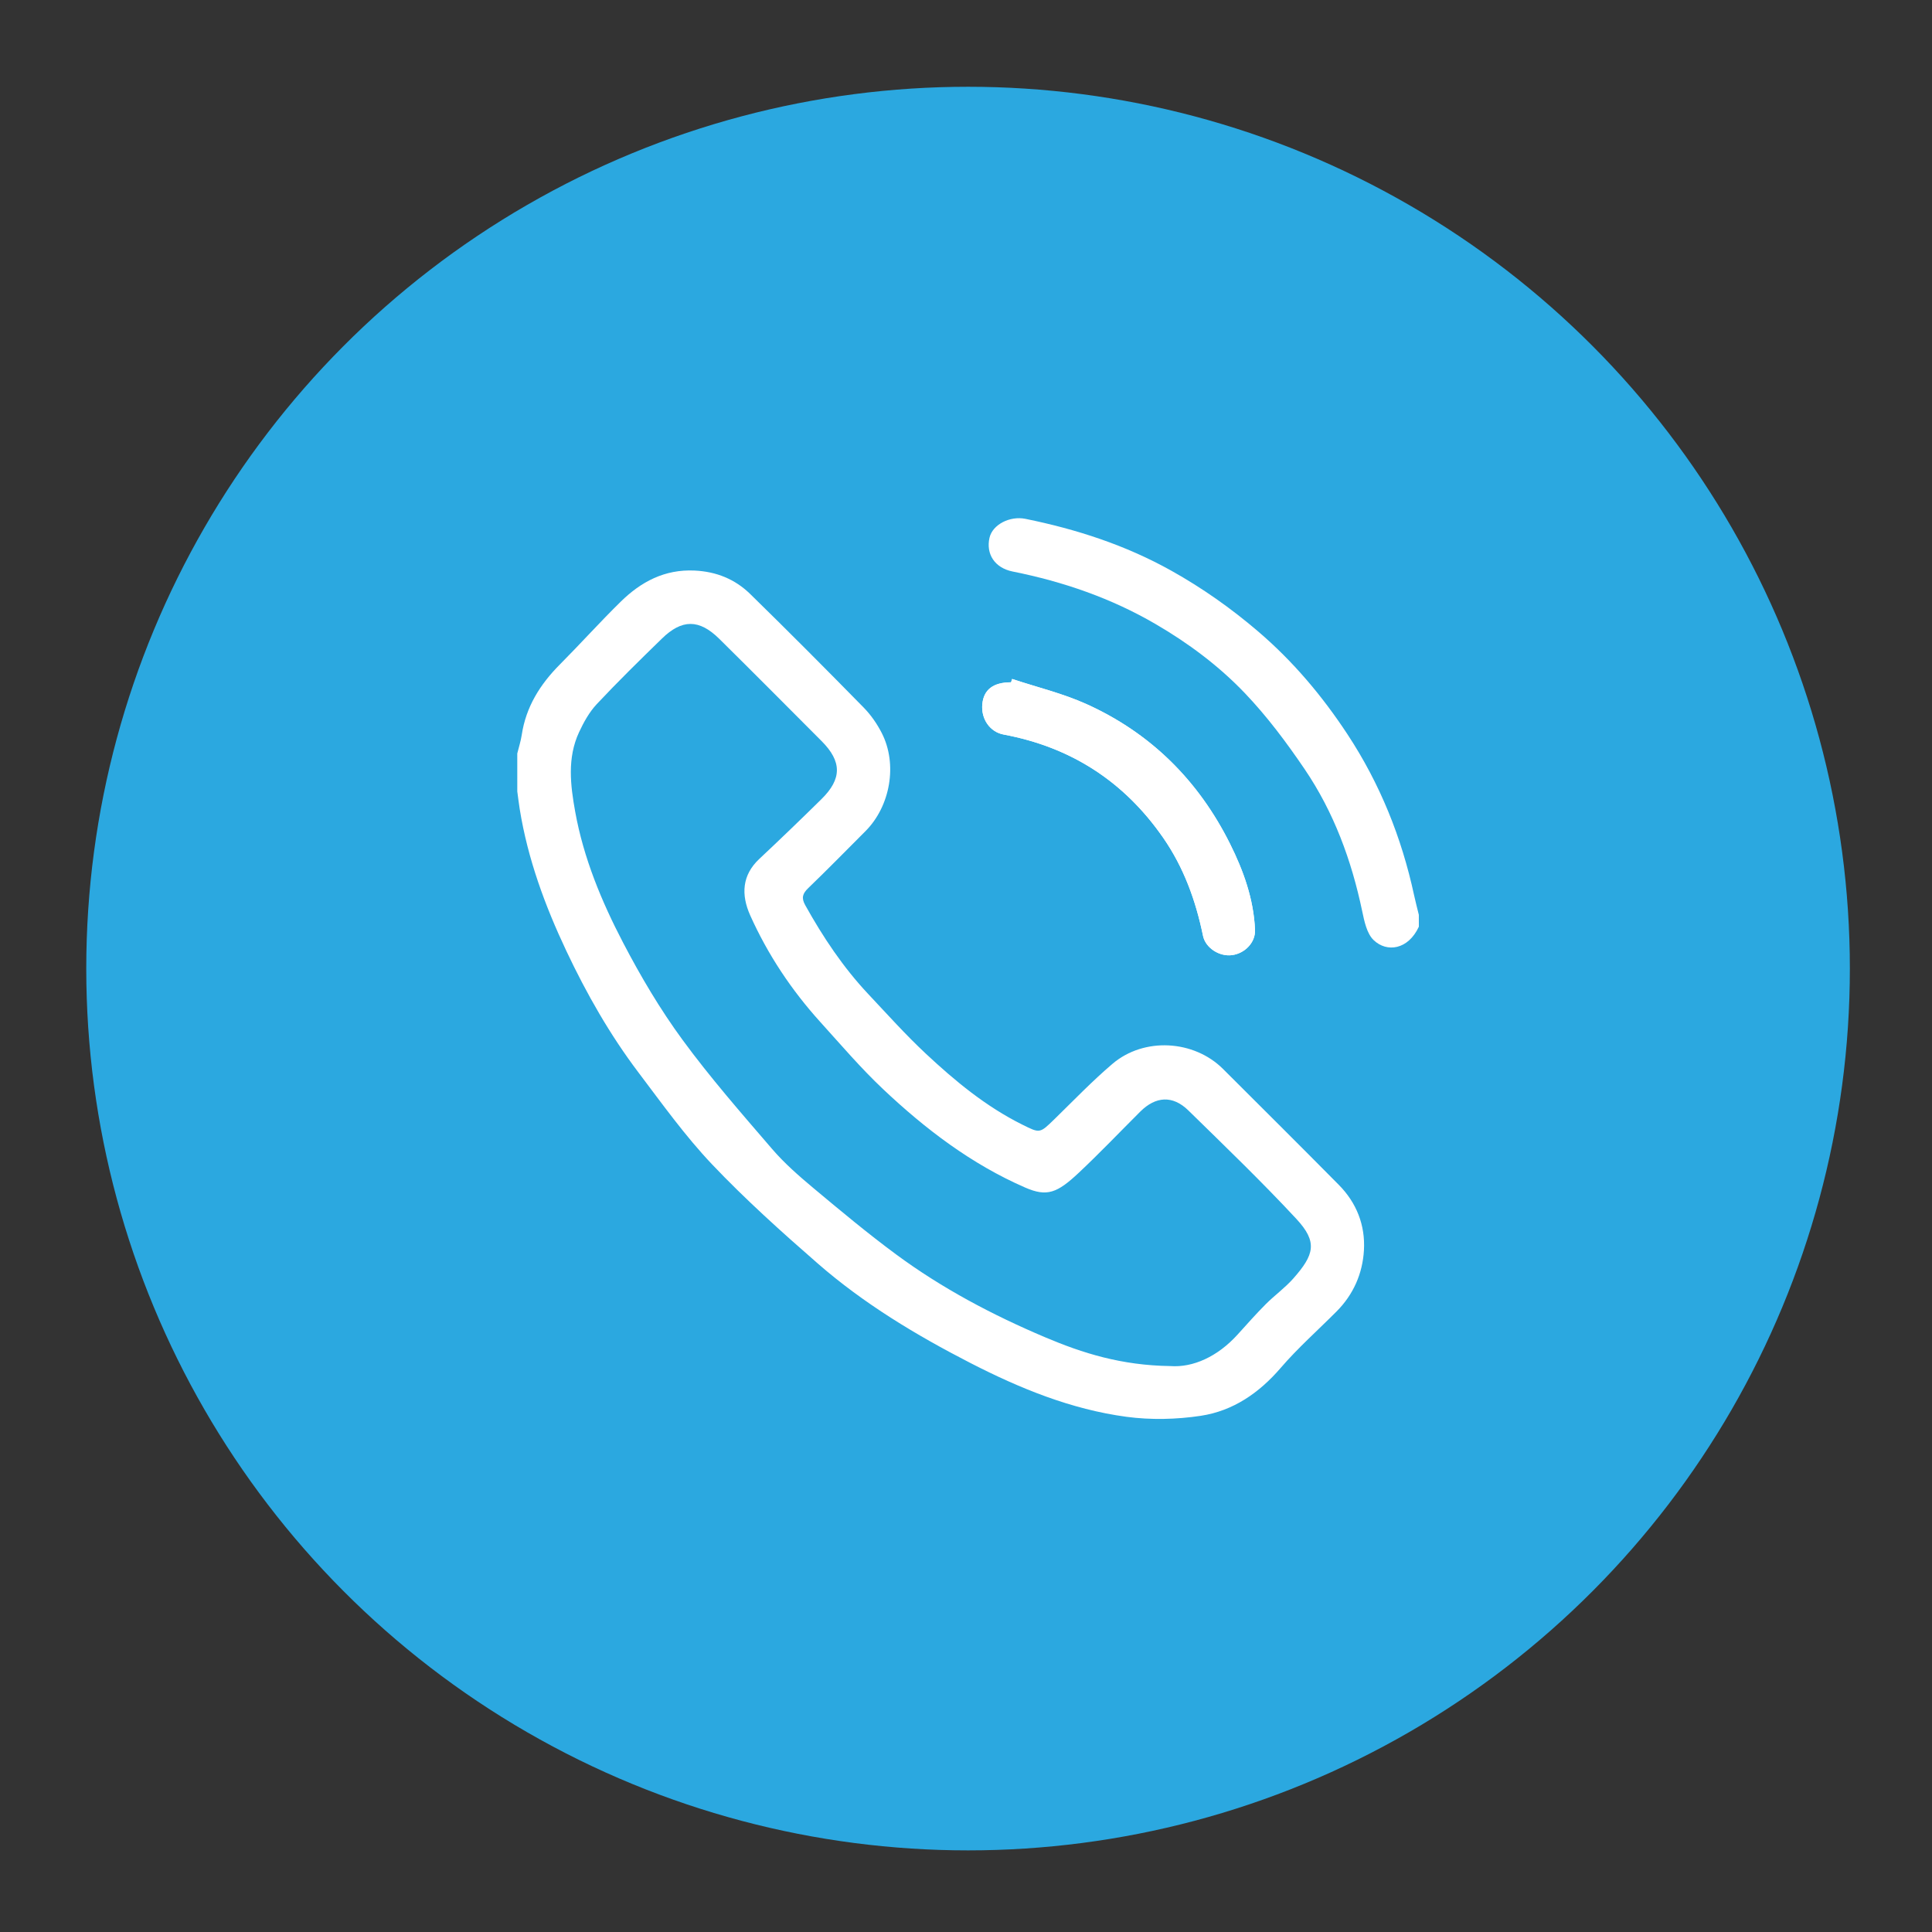 <?xml version="1.0" encoding="iso-8859-1"?>
<!-- Generator: Adobe Illustrator 16.0.0, SVG Export Plug-In . SVG Version: 6.00 Build 0)  -->
<!DOCTYPE svg PUBLIC "-//W3C//DTD SVG 1.1//EN" "http://www.w3.org/Graphics/SVG/1.1/DTD/svg11.dtd">
<svg version="1.1" id="Layer_1" xmlns="http://www.w3.org/2000/svg" xmlns:xlink="http://www.w3.org/1999/xlink" x="0px" y="0px"
	 width="150px" height="150px" viewBox="0 0 150 150" style="enable-background:new 0 0 150 150;" xml:space="preserve">
<rect x="0" y="0" width="150" height="150" fill="#333333" stroke="none"/>
<g>
	<circle style="fill:#2BA8E0;" cx="75.16" cy="75.2" r="68.463"/>
	<g>
		<path style="fill:#FFFFFF;" d="M78.582,52.715c-0.028,0.086-0.057,0.173-0.084,0.259c-1.378,0-2.123,0.566-2.231,1.695
			c-0.111,1.165,0.604,2.164,1.648,2.359c5.226,0.974,9.354,3.634,12.393,8.013c1.606,2.315,2.531,4.884,3.095,7.616
			c0.194,0.944,1.274,1.631,2.256,1.499c0.998-0.135,1.823-0.987,1.781-1.962c-0.104-2.385-0.899-4.599-1.948-6.697
			c-2.447-4.896-6.149-8.582-11.148-10.836C82.504,53.832,80.507,53.354,78.582,52.715z"/>
		<path style="fill:#FFFFFF;" d="M40.161,58.5c0.117-0.479,0.273-0.952,0.346-1.438c0.328-2.183,1.426-3.929,2.956-5.468
			c1.596-1.604,3.109-3.29,4.724-4.875c1.578-1.55,3.415-2.532,5.744-2.421c1.687,0.08,3.136,0.669,4.31,1.816
			c2.972,2.905,5.903,5.852,8.813,8.819c0.562,0.572,1.041,1.265,1.406,1.979c1.24,2.424,0.668,5.683-1.269,7.622
			c-1.476,1.477-2.935,2.969-4.438,4.417c-0.444,0.427-0.549,0.762-0.236,1.325c1.382,2.486,2.951,4.836,4.904,6.913
			c1.466,1.559,2.897,3.158,4.459,4.617c2.271,2.123,4.667,4.104,7.483,5.506c1.379,0.686,1.356,0.697,2.5-0.417
			c1.488-1.451,2.932-2.958,4.512-4.302c2.452-2.086,6.321-1.854,8.582,0.402c2.998,2.992,6.002,5.979,8.981,8.99
			c1.383,1.396,2.068,3.135,1.958,5.077c-0.104,1.815-0.816,3.442-2.125,4.758c-1.451,1.458-3.001,2.829-4.339,4.384
			c-1.681,1.953-3.701,3.34-6.206,3.719c-1.891,0.285-3.885,0.331-5.778,0.076c-4.293-0.578-8.283-2.212-12.111-4.179
			c-4.208-2.162-8.267-4.603-11.844-7.721c-2.826-2.463-5.626-4.979-8.204-7.694c-2.09-2.202-3.876-4.701-5.714-7.131
			c-2.221-2.936-4.038-6.126-5.608-9.452c-1.658-3.512-2.991-7.136-3.614-10.991c-0.074-0.46-0.128-0.923-0.191-1.385
			C40.161,60.465,40.161,59.483,40.161,58.5z M90.859,106.061c1.765,0.131,3.677-0.73,5.234-2.453
			c0.716-0.791,1.422-1.591,2.174-2.346c0.688-0.689,1.494-1.266,2.137-1.991c1.63-1.845,1.924-2.83,0.242-4.64
			c-2.694-2.898-5.551-5.646-8.381-8.416c-1.218-1.191-2.535-1.107-3.743,0.097c-1.587,1.583-3.133,3.208-4.766,4.741
			c-1.677,1.574-2.467,1.887-4.158,1.15c-4.175-1.817-7.75-4.542-11.032-7.639c-1.726-1.627-3.275-3.445-4.871-5.208
			c-2.24-2.475-4.077-5.232-5.444-8.275c-0.729-1.624-0.638-3.139,0.701-4.395c1.627-1.527,3.236-3.075,4.826-4.642
			c1.6-1.577,1.592-2.92,0.011-4.506c-2.644-2.652-5.283-5.309-7.947-7.941c-1.568-1.549-2.907-1.521-4.442-0.026
			c-1.715,1.67-3.427,3.347-5.064,5.092c-0.58,0.619-1.018,1.409-1.379,2.187c-0.929,1.998-0.67,4.116-0.3,6.166
			c0.648,3.599,2.048,6.972,3.728,10.189c1.358,2.603,2.87,5.161,4.604,7.526c2.159,2.946,4.576,5.707,6.961,8.48
			c0.95,1.104,2.067,2.081,3.189,3.02c2.107,1.761,4.218,3.524,6.426,5.155c3.573,2.64,7.486,4.707,11.571,6.437
			C84.057,105.061,87.061,106.008,90.859,106.061z"/>
		<path style="fill:#FFFFFF;" d="M110.16,71.948c-0.836,1.802-2.488,2.016-3.505,1.048c-0.535-0.509-0.729-1.466-0.896-2.259
			c-0.827-3.949-2.204-7.685-4.469-11.023c-1.402-2.066-2.917-4.095-4.637-5.896c-2.019-2.115-4.375-3.875-6.926-5.362
			c-3.467-2.021-7.184-3.297-11.102-4.083c-1.411-0.283-2.085-1.373-1.799-2.624c0.232-1.016,1.573-1.713,2.79-1.466
			c3.965,0.806,7.777,2.042,11.322,4.024c2.399,1.341,4.628,2.911,6.726,4.703c2.727,2.329,4.998,5.028,6.954,8.001
			c2.519,3.826,4.205,8.011,5.171,12.488c0.111,0.512,0.245,1.019,0.369,1.528C110.16,71.333,110.16,71.641,110.16,71.948z"/>
		<path style="fill:#FFFFFF;" d="M78.582,52.715c1.925,0.638,3.922,1.116,5.761,1.945c4.999,2.254,8.701,5.94,11.148,10.836
			c1.049,2.098,1.845,4.312,1.948,6.697c0.042,0.975-0.783,1.827-1.781,1.962c-0.981,0.133-2.062-0.555-2.256-1.499
			c-0.563-2.731-1.488-5.3-3.095-7.616c-3.038-4.378-7.167-7.039-12.393-8.013c-1.045-0.195-1.76-1.194-1.648-2.359
			c0.108-1.129,0.854-1.695,2.231-1.695C78.525,52.888,78.554,52.802,78.582,52.715z"/>
	</g>
</g>
</svg>
